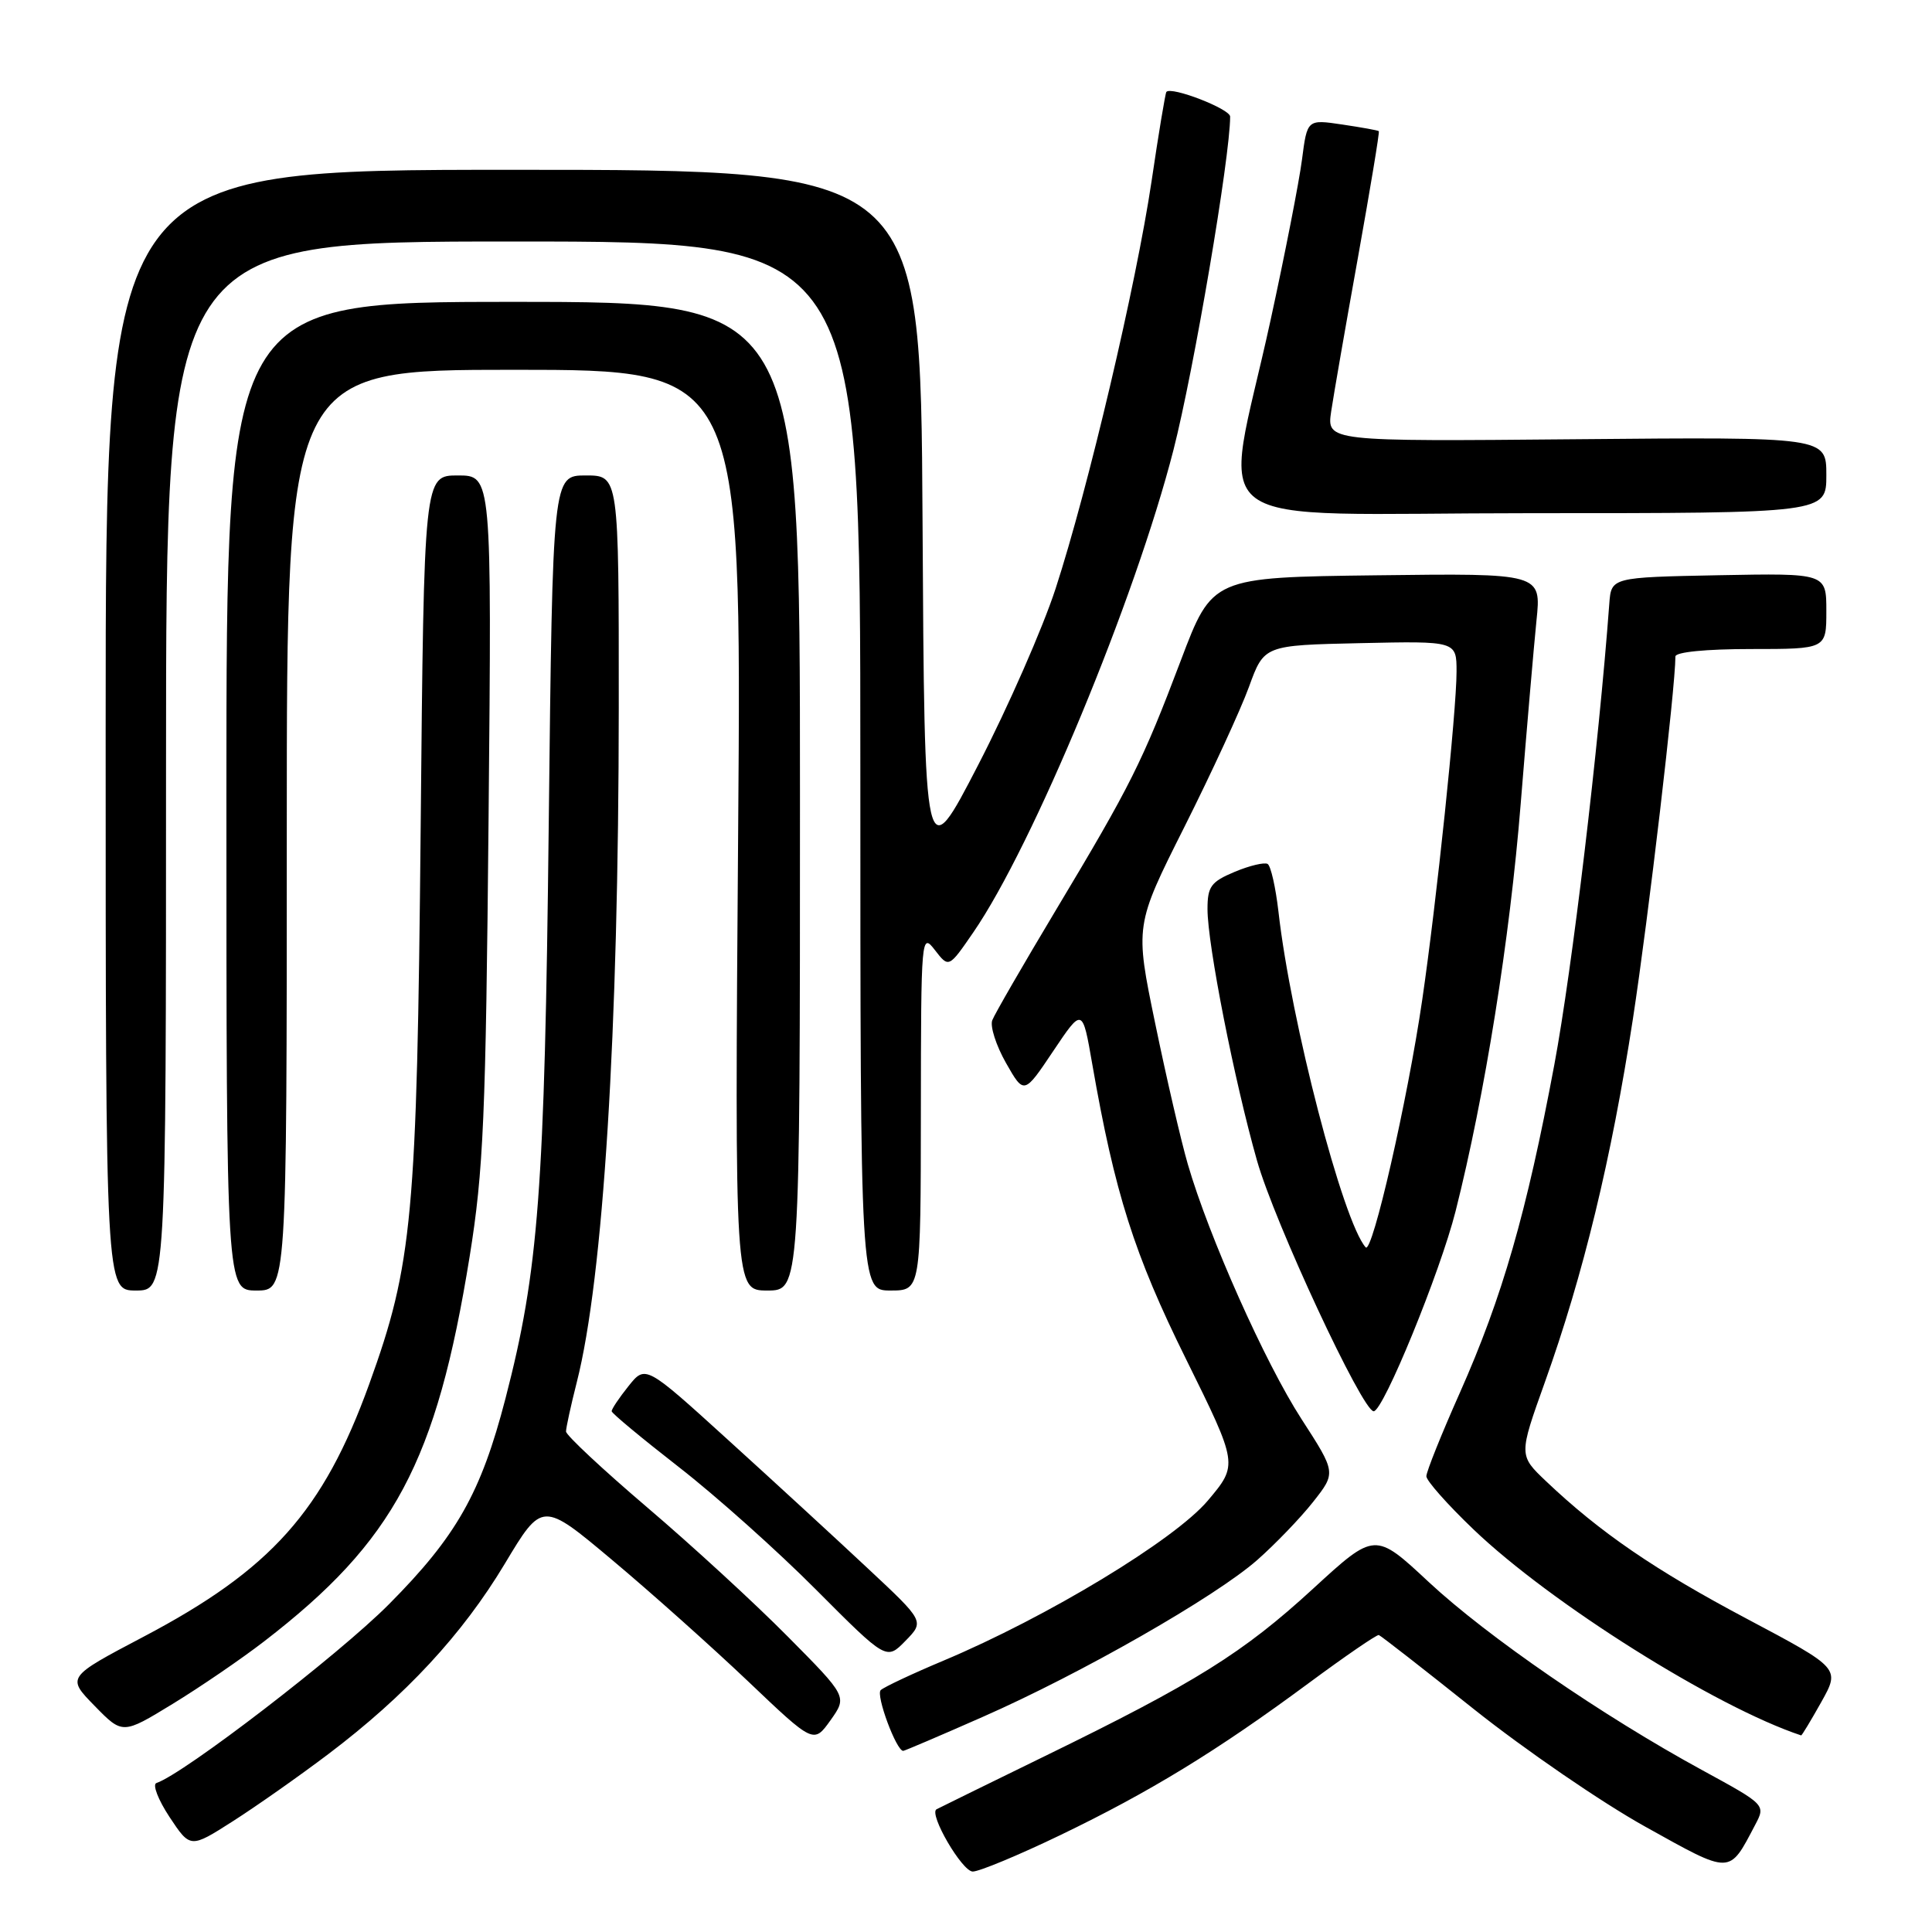 <?xml version="1.0" encoding="UTF-8" standalone="no"?>
<!DOCTYPE svg PUBLIC "-//W3C//DTD SVG 1.1//EN" "http://www.w3.org/Graphics/SVG/1.1/DTD/svg11.dtd" >
<svg xmlns="http://www.w3.org/2000/svg" xmlns:xlink="http://www.w3.org/1999/xlink" version="1.1" viewBox="0 0 256 256">
 <g >
 <path fill="currentColor"
d=" M 140.50 243.16 C 152.34 237.46 161.29 231.99 173.36 223.06 C 178.24 219.45 182.44 216.57 182.70 216.65 C 182.96 216.73 188.64 221.16 195.33 226.50 C 202.03 231.83 212.22 238.83 218.00 242.04 C 229.50 248.44 229.07 248.45 232.56 241.82 C 233.97 239.15 233.97 239.15 225.58 234.57 C 212.33 227.35 197.13 216.89 189.34 209.65 C 182.19 202.98 182.19 202.98 173.99 210.51 C 164.71 219.03 158.44 222.94 138.50 232.67 C 130.80 236.43 124.32 239.61 124.09 239.74 C 123.04 240.36 127.49 248.00 128.90 247.99 C 129.78 247.98 135.00 245.81 140.50 243.16 Z  M 43.50 232.43 C 53.75 224.68 61.26 216.58 66.88 207.22 C 71.85 198.93 71.85 198.93 81.13 206.72 C 86.24 211.00 94.33 218.23 99.12 222.78 C 107.82 231.06 107.82 231.06 110.05 227.94 C 112.27 224.81 112.27 224.81 104.38 216.85 C 100.05 212.47 91.66 204.76 85.75 199.73 C 79.84 194.69 75.00 190.17 75.00 189.68 C 75.00 189.19 75.64 186.25 76.43 183.14 C 79.95 169.29 81.97 136.78 81.99 93.75 C 82.00 63.00 82.00 63.00 77.62 63.00 C 73.23 63.00 73.23 63.00 72.71 109.25 C 72.17 157.82 71.37 168.36 66.98 185.30 C 63.73 197.84 60.49 203.56 51.53 212.58 C 44.85 219.30 24.37 235.04 20.73 236.26 C 20.17 236.44 20.95 238.47 22.46 240.76 C 25.22 244.92 25.22 244.92 30.86 241.32 C 33.96 239.34 39.65 235.34 43.50 232.43 Z  M 130.21 227.50 C 143.24 221.77 161.03 211.60 166.59 206.71 C 168.95 204.63 172.28 201.18 173.97 199.04 C 177.05 195.14 177.05 195.14 172.44 188.01 C 167.64 180.59 160.18 163.87 157.39 154.26 C 156.50 151.20 154.56 142.83 153.08 135.66 C 150.38 122.63 150.38 122.63 156.94 109.57 C 160.55 102.38 164.40 94.03 165.50 91.00 C 167.50 85.50 167.50 85.50 180.25 85.22 C 193.00 84.94 193.00 84.94 193.00 89.00 C 193.00 94.20 190.35 119.54 188.45 132.50 C 186.51 145.79 181.83 166.25 180.96 165.28 C 177.95 161.90 171.04 135.32 169.40 120.78 C 169.03 117.58 168.39 114.74 167.97 114.48 C 167.56 114.23 165.59 114.69 163.61 115.52 C 160.46 116.84 160.00 117.46 160.00 120.46 C 160.00 125.15 163.55 143.19 166.56 153.79 C 168.89 162.00 180.53 187.00 182.02 187.00 C 183.29 187.00 190.82 168.60 192.87 160.50 C 196.74 145.17 200.07 124.38 201.50 106.50 C 202.30 96.60 203.24 85.68 203.59 82.23 C 204.24 75.96 204.24 75.96 182.43 76.23 C 160.63 76.50 160.63 76.50 156.47 87.50 C 151.37 100.97 149.84 104.04 139.90 120.61 C 135.58 127.82 131.79 134.38 131.48 135.19 C 131.17 135.99 131.99 138.54 133.30 140.85 C 135.69 145.05 135.69 145.05 139.56 139.27 C 143.43 133.50 143.43 133.50 144.73 141.00 C 147.71 158.10 150.28 166.21 157.17 180.12 C 164.06 194.07 164.06 194.07 160.04 198.84 C 155.64 204.05 138.76 214.27 125.00 220.05 C 120.88 221.78 117.14 223.54 116.70 223.95 C 116.02 224.59 118.77 232.00 119.68 232.00 C 119.85 232.00 124.59 229.98 130.21 227.50 Z  M 35.00 217.49 C 52.25 204.20 57.83 193.74 62.23 166.50 C 64.07 155.06 64.37 148.08 64.74 108.25 C 65.16 63.00 65.16 63.00 60.67 63.00 C 56.18 63.00 56.18 63.00 55.74 109.75 C 55.25 161.29 54.67 167.51 48.92 183.41 C 42.83 200.24 35.92 207.98 19.03 216.87 C 8.83 222.24 8.83 222.24 12.53 226.03 C 16.24 229.83 16.24 229.83 22.87 225.78 C 26.52 223.55 31.98 219.82 35.00 217.49 Z  M 241.33 225.53 C 243.83 221.06 243.83 221.06 231.47 214.50 C 219.30 208.05 212.00 203.05 204.87 196.28 C 201.24 192.83 201.24 192.83 204.70 183.16 C 209.80 168.90 213.52 153.55 216.37 135.00 C 218.43 121.56 222.00 91.12 222.00 86.99 C 222.00 86.40 226.06 86.00 232.00 86.00 C 242.00 86.00 242.00 86.00 242.00 80.97 C 242.00 75.95 242.00 75.95 227.75 76.22 C 213.50 76.50 213.50 76.50 213.24 80.00 C 211.84 98.88 208.32 128.43 205.96 141.06 C 202.28 160.72 199.07 171.86 193.45 184.52 C 191.00 190.02 189.00 195.01 189.00 195.61 C 189.00 196.20 191.81 199.37 195.25 202.66 C 205.49 212.46 227.35 226.20 238.66 229.95 C 238.75 229.98 239.95 227.99 241.33 225.53 Z  M 115.00 207.83 C 110.88 203.97 102.56 196.32 96.51 190.83 C 85.53 180.85 85.53 180.85 83.27 183.68 C 82.03 185.23 81.03 186.72 81.05 187.00 C 81.07 187.28 85.09 190.61 89.97 194.41 C 94.86 198.21 103.04 205.52 108.15 210.66 C 117.46 220.00 117.46 220.00 119.98 217.42 C 122.50 214.84 122.50 214.84 115.00 207.83 Z  M 22.00 101.50 C 22.00 32.00 22.00 32.00 68.00 32.00 C 114.00 32.00 114.00 32.00 114.00 101.50 C 114.00 171.00 114.00 171.00 118.00 171.00 C 122.00 171.00 122.00 171.00 122.02 147.25 C 122.04 124.01 122.08 123.55 123.88 125.89 C 125.72 128.27 125.72 128.27 128.97 123.54 C 136.86 112.08 150.43 79.37 155.49 59.62 C 158.19 49.08 163.00 20.79 163.00 15.45 C 163.00 14.43 155.17 11.40 154.55 12.18 C 154.41 12.36 153.52 17.68 152.59 24.00 C 150.55 37.71 144.18 64.77 139.87 78.00 C 138.17 83.22 133.56 93.72 129.64 101.31 C 122.50 115.13 122.50 115.13 122.24 68.81 C 121.98 22.50 121.98 22.50 67.99 22.50 C 14.00 22.50 14.00 22.50 14.00 96.75 C 14.00 171.00 14.00 171.00 18.00 171.00 C 22.00 171.00 22.00 171.00 22.00 101.50 Z  M 38.00 110.00 C 38.00 49.00 38.00 49.00 68.13 49.00 C 98.27 49.00 98.27 49.00 97.81 110.00 C 97.35 171.00 97.35 171.00 101.67 171.00 C 106.00 171.00 106.00 171.00 106.00 105.50 C 106.00 40.00 106.00 40.00 68.00 40.00 C 30.00 40.00 30.00 40.00 30.00 105.50 C 30.00 171.00 30.00 171.00 34.00 171.00 C 38.00 171.00 38.00 171.00 38.00 110.00 Z  M 242.00 62.95 C 242.00 57.90 242.00 57.90 208.90 58.20 C 175.80 58.50 175.80 58.50 176.39 54.50 C 176.72 52.30 178.32 43.09 179.95 34.04 C 181.57 24.98 182.82 17.49 182.70 17.38 C 182.59 17.27 180.41 16.88 177.86 16.50 C 173.21 15.81 173.21 15.81 172.52 21.15 C 172.14 24.09 170.26 33.70 168.34 42.50 C 162.10 71.17 157.80 68.00 202.86 68.00 C 242.00 68.00 242.00 68.00 242.00 62.95 Z "/>
</g>
</svg>